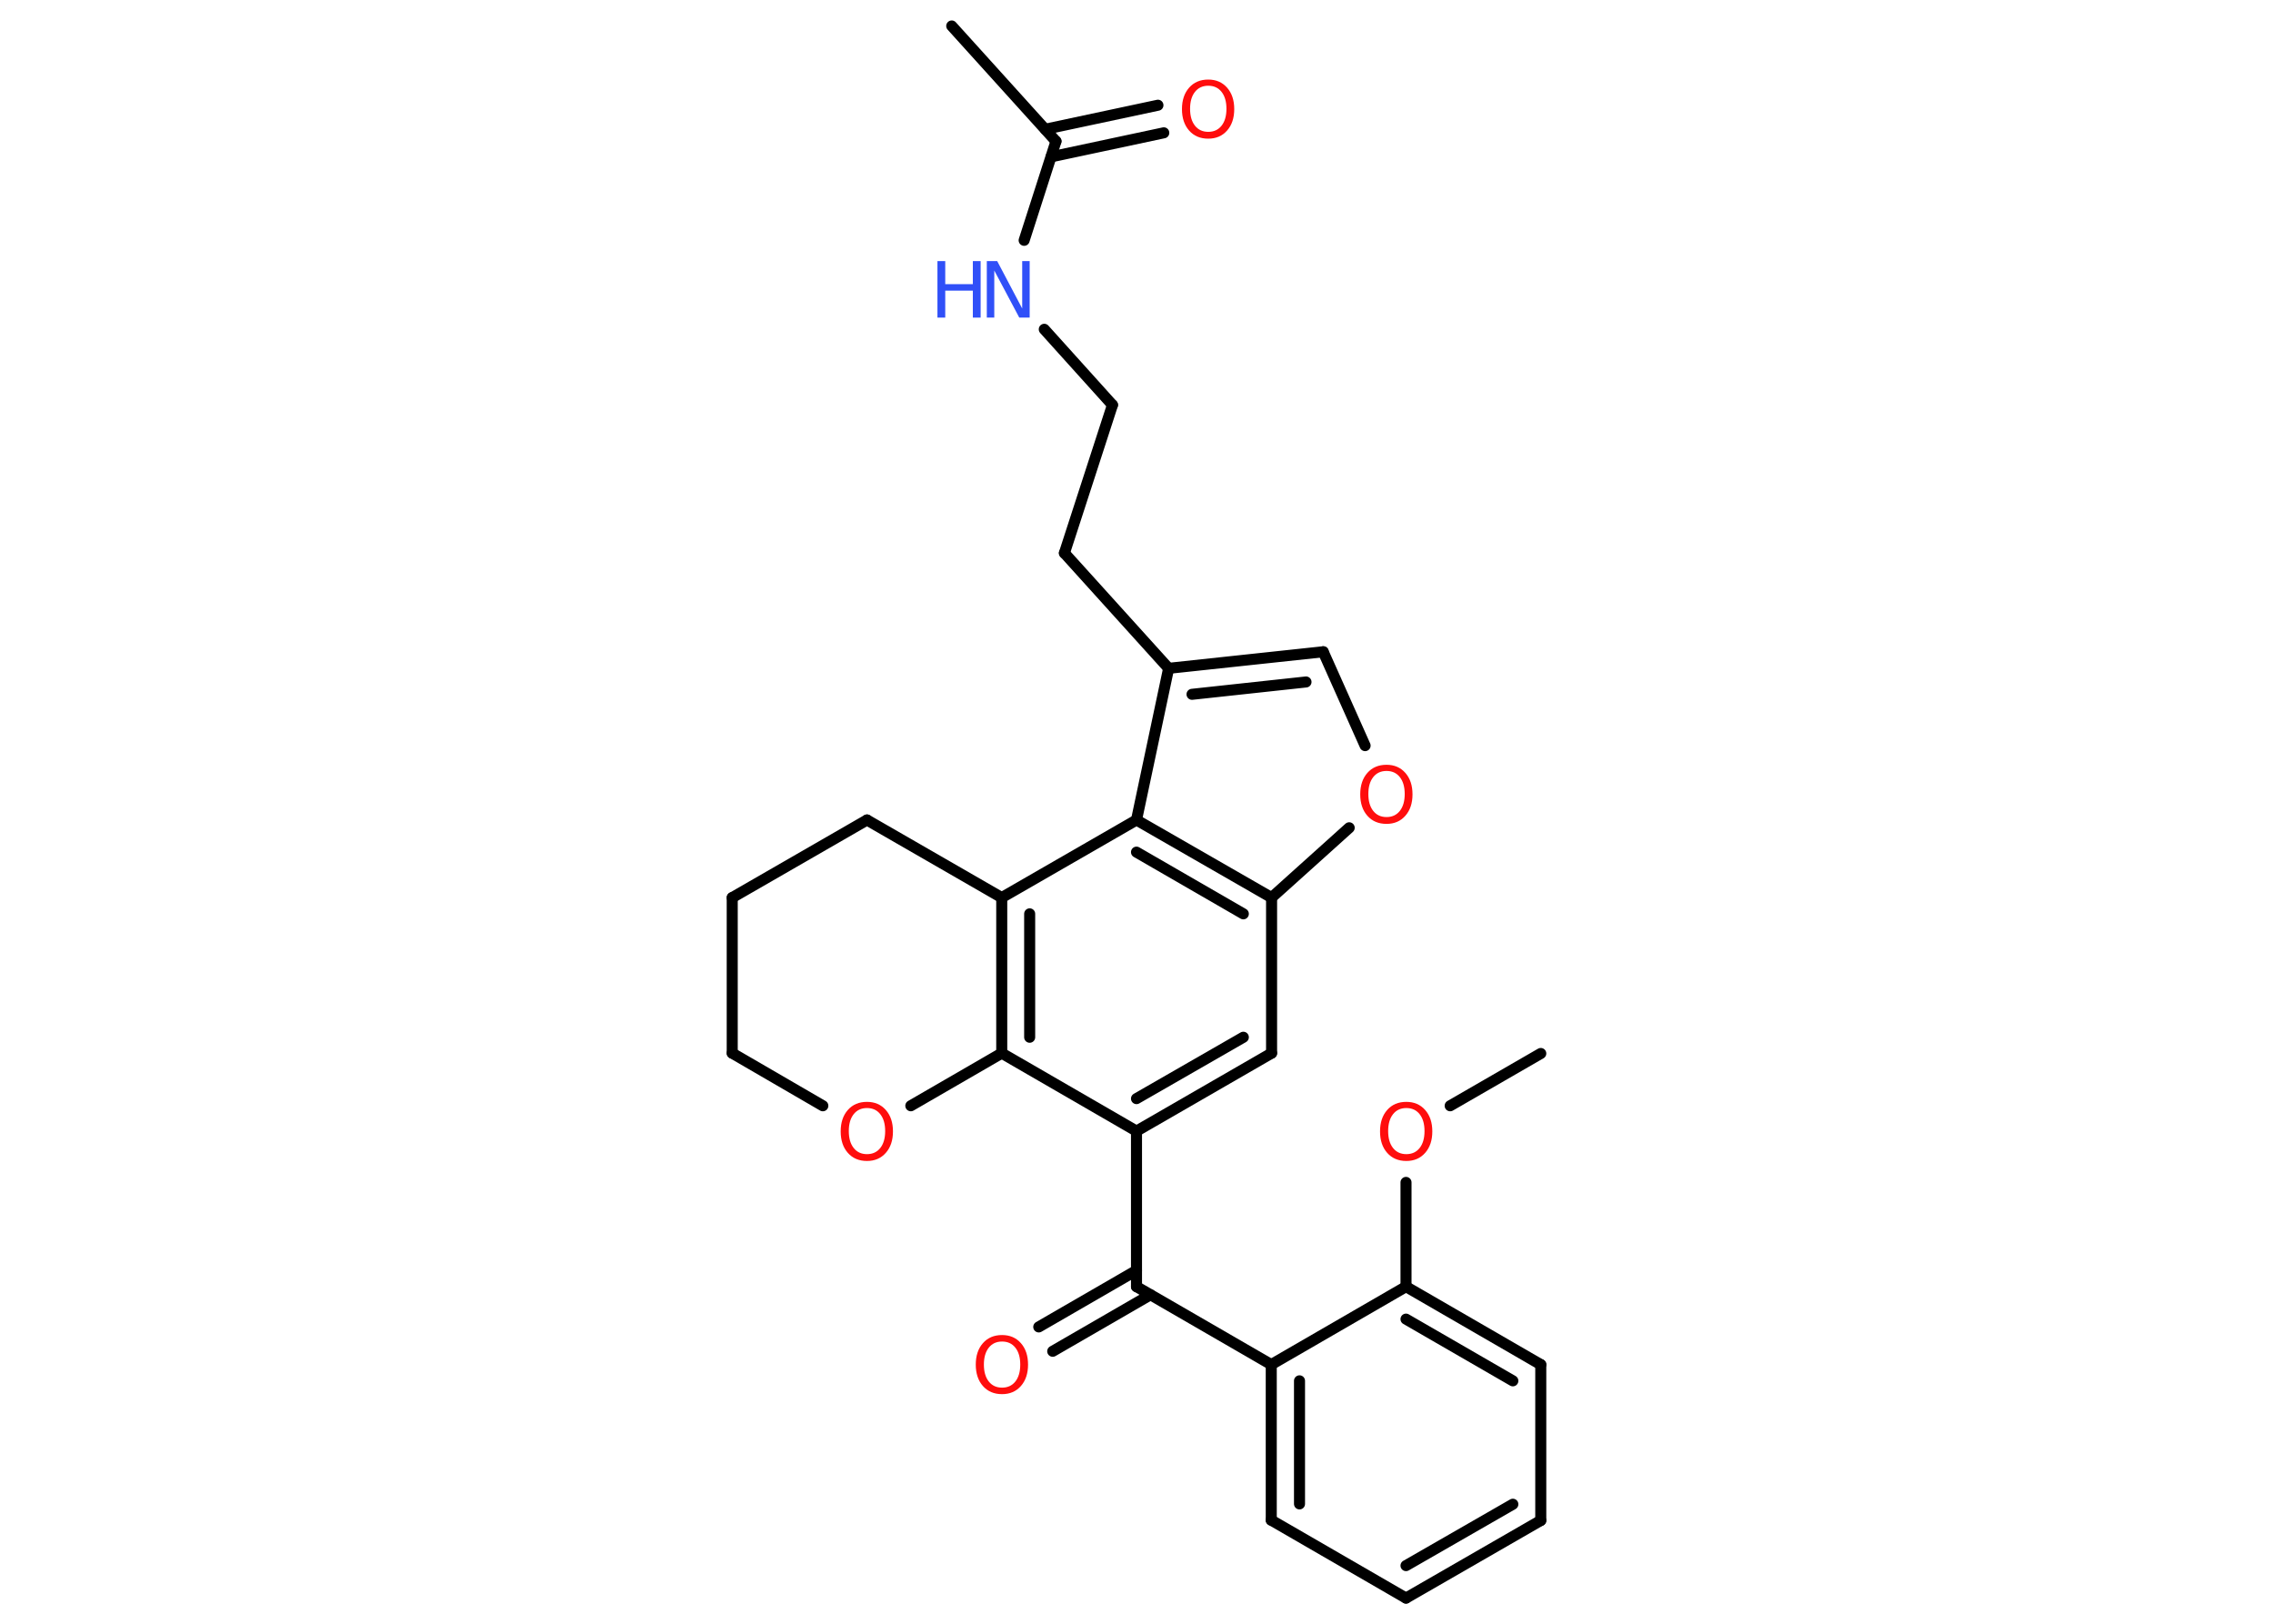 <?xml version='1.0' encoding='UTF-8'?>
<!DOCTYPE svg PUBLIC "-//W3C//DTD SVG 1.1//EN" "http://www.w3.org/Graphics/SVG/1.1/DTD/svg11.dtd">
<svg version='1.2' xmlns='http://www.w3.org/2000/svg' xmlns:xlink='http://www.w3.org/1999/xlink' width='70.0mm' height='50.0mm' viewBox='0 0 70.0 50.0'>
  <desc>Generated by the Chemistry Development Kit (http://github.com/cdk)</desc>
  <g stroke-linecap='round' stroke-linejoin='round' stroke='#000000' stroke-width='.34' fill='#FF0D0D'>
    <rect x='.0' y='.0' width='70.0' height='50.0' fill='#FFFFFF' stroke='none'/>
    <g id='mol1' class='mol'>
      <line id='mol1bnd1' class='bond' x1='47.45' y1='32.44' x2='44.66' y2='34.05'/>
      <line id='mol1bnd2' class='bond' x1='43.3' y1='36.41' x2='43.3' y2='39.62'/>
      <g id='mol1bnd3' class='bond'>
        <line x1='47.45' y1='42.02' x2='43.3' y2='39.62'/>
        <line x1='46.59' y1='42.52' x2='43.3' y2='40.62'/>
      </g>
      <line id='mol1bnd4' class='bond' x1='47.45' y1='42.02' x2='47.45' y2='46.82'/>
      <g id='mol1bnd5' class='bond'>
        <line x1='43.3' y1='49.21' x2='47.45' y2='46.82'/>
        <line x1='43.3' y1='48.21' x2='46.59' y2='46.32'/>
      </g>
      <line id='mol1bnd6' class='bond' x1='43.3' y1='49.21' x2='39.15' y2='46.81'/>
      <g id='mol1bnd7' class='bond'>
        <line x1='39.15' y1='42.02' x2='39.15' y2='46.81'/>
        <line x1='40.02' y1='42.52' x2='40.02' y2='46.31'/>
      </g>
      <line id='mol1bnd8' class='bond' x1='43.3' y1='39.62' x2='39.15' y2='42.02'/>
      <line id='mol1bnd9' class='bond' x1='39.15' y1='42.02' x2='35.0' y2='39.62'/>
      <g id='mol1bnd10' class='bond'>
        <line x1='35.43' y1='39.87' x2='32.42' y2='41.61'/>
        <line x1='35.0' y1='39.12' x2='31.99' y2='40.86'/>
      </g>
      <line id='mol1bnd11' class='bond' x1='35.0' y1='39.62' x2='35.0' y2='34.83'/>
      <g id='mol1bnd12' class='bond'>
        <line x1='35.0' y1='34.83' x2='39.16' y2='32.43'/>
        <line x1='35.0' y1='33.83' x2='38.29' y2='31.94'/>
      </g>
      <line id='mol1bnd13' class='bond' x1='39.16' y1='32.43' x2='39.16' y2='27.64'/>
      <line id='mol1bnd14' class='bond' x1='39.16' y1='27.64' x2='41.55' y2='25.49'/>
      <line id='mol1bnd15' class='bond' x1='42.04' y1='22.96' x2='40.75' y2='20.07'/>
      <g id='mol1bnd16' class='bond'>
        <line x1='40.75' y1='20.07' x2='35.99' y2='20.58'/>
        <line x1='40.22' y1='21.0' x2='36.71' y2='21.38'/>
      </g>
      <line id='mol1bnd17' class='bond' x1='35.99' y1='20.58' x2='32.78' y2='17.03'/>
      <line id='mol1bnd18' class='bond' x1='32.78' y1='17.03' x2='34.26' y2='12.47'/>
      <line id='mol1bnd19' class='bond' x1='34.26' y1='12.47' x2='32.16' y2='10.14'/>
      <line id='mol1bnd20' class='bond' x1='31.54' y1='7.4' x2='32.52' y2='4.35'/>
      <line id='mol1bnd21' class='bond' x1='32.52' y1='4.35' x2='29.31' y2='.8'/>
      <g id='mol1bnd22' class='bond'>
        <line x1='32.19' y1='3.98' x2='35.66' y2='3.24'/>
        <line x1='32.37' y1='4.83' x2='35.84' y2='4.09'/>
      </g>
      <line id='mol1bnd23' class='bond' x1='35.99' y1='20.58' x2='35.0' y2='25.25'/>
      <g id='mol1bnd24' class='bond'>
        <line x1='39.16' y1='27.64' x2='35.0' y2='25.25'/>
        <line x1='38.29' y1='28.14' x2='35.0' y2='26.24'/>
      </g>
      <line id='mol1bnd25' class='bond' x1='35.0' y1='25.25' x2='30.85' y2='27.64'/>
      <g id='mol1bnd26' class='bond'>
        <line x1='30.85' y1='27.64' x2='30.85' y2='32.43'/>
        <line x1='31.71' y1='28.14' x2='31.71' y2='31.94'/>
      </g>
      <line id='mol1bnd27' class='bond' x1='35.0' y1='34.83' x2='30.85' y2='32.43'/>
      <line id='mol1bnd28' class='bond' x1='30.85' y1='32.43' x2='28.05' y2='34.05'/>
      <line id='mol1bnd29' class='bond' x1='25.34' y1='34.05' x2='22.55' y2='32.43'/>
      <line id='mol1bnd30' class='bond' x1='22.55' y1='32.43' x2='22.55' y2='27.64'/>
      <line id='mol1bnd31' class='bond' x1='22.55' y1='27.64' x2='26.7' y2='25.25'/>
      <line id='mol1bnd32' class='bond' x1='30.85' y1='27.64' x2='26.7' y2='25.25'/>
      <path id='mol1atm2' class='atom' d='M43.31 34.12q-.26 .0 -.41 .19q-.15 .19 -.15 .52q.0 .33 .15 .52q.15 .19 .41 .19q.26 .0 .41 -.19q.15 -.19 .15 -.52q.0 -.33 -.15 -.52q-.15 -.19 -.41 -.19zM43.31 33.93q.36 .0 .58 .25q.22 .25 .22 .66q.0 .41 -.22 .66q-.22 .25 -.58 .25q-.37 .0 -.59 -.25q-.22 -.25 -.22 -.66q.0 -.41 .22 -.66q.22 -.25 .59 -.25z' stroke='none'/>
      <path id='mol1atm10' class='atom' d='M30.86 41.31q-.26 .0 -.41 .19q-.15 .19 -.15 .52q.0 .33 .15 .52q.15 .19 .41 .19q.26 .0 .41 -.19q.15 -.19 .15 -.52q.0 -.33 -.15 -.52q-.15 -.19 -.41 -.19zM30.86 41.11q.36 .0 .58 .25q.22 .25 .22 .66q.0 .41 -.22 .66q-.22 .25 -.58 .25q-.37 .0 -.59 -.25q-.22 -.25 -.22 -.66q.0 -.41 .22 -.66q.22 -.25 .59 -.25z' stroke='none'/>
      <path id='mol1atm14' class='atom' d='M42.7 23.74q-.26 .0 -.41 .19q-.15 .19 -.15 .52q.0 .33 .15 .52q.15 .19 .41 .19q.26 .0 .41 -.19q.15 -.19 .15 -.52q.0 -.33 -.15 -.52q-.15 -.19 -.41 -.19zM42.7 23.55q.36 .0 .58 .25q.22 .25 .22 .66q.0 .41 -.22 .66q-.22 .25 -.58 .25q-.37 .0 -.59 -.25q-.22 -.25 -.22 -.66q.0 -.41 .22 -.66q.22 -.25 .59 -.25z' stroke='none'/>
      <g id='mol1atm19' class='atom'>
        <path d='M30.39 8.04h.32l.77 1.46v-1.46h.23v1.74h-.32l-.77 -1.45v1.45h-.23v-1.74z' stroke='none' fill='#3050F8'/>
        <path d='M28.87 8.04h.24v.71h.85v-.71h.24v1.74h-.24v-.83h-.85v.83h-.24v-1.74z' stroke='none' fill='#3050F8'/>
      </g>
      <path id='mol1atm22' class='atom' d='M37.21 2.64q-.26 .0 -.41 .19q-.15 .19 -.15 .52q.0 .33 .15 .52q.15 .19 .41 .19q.26 .0 .41 -.19q.15 -.19 .15 -.52q.0 -.33 -.15 -.52q-.15 -.19 -.41 -.19zM37.21 2.45q.36 .0 .58 .25q.22 .25 .22 .66q.0 .41 -.22 .66q-.22 .25 -.58 .25q-.37 .0 -.59 -.25q-.22 -.25 -.22 -.66q.0 -.41 .22 -.66q.22 -.25 .59 -.25z' stroke='none'/>
      <path id='mol1atm26' class='atom' d='M26.7 34.12q-.26 .0 -.41 .19q-.15 .19 -.15 .52q.0 .33 .15 .52q.15 .19 .41 .19q.26 .0 .41 -.19q.15 -.19 .15 -.52q.0 -.33 -.15 -.52q-.15 -.19 -.41 -.19zM26.7 33.93q.36 .0 .58 .25q.22 .25 .22 .66q.0 .41 -.22 .66q-.22 .25 -.58 .25q-.37 .0 -.59 -.25q-.22 -.25 -.22 -.66q.0 -.41 .22 -.66q.22 -.25 .59 -.25z' stroke='none'/>
    </g>
  </g>
</svg>
